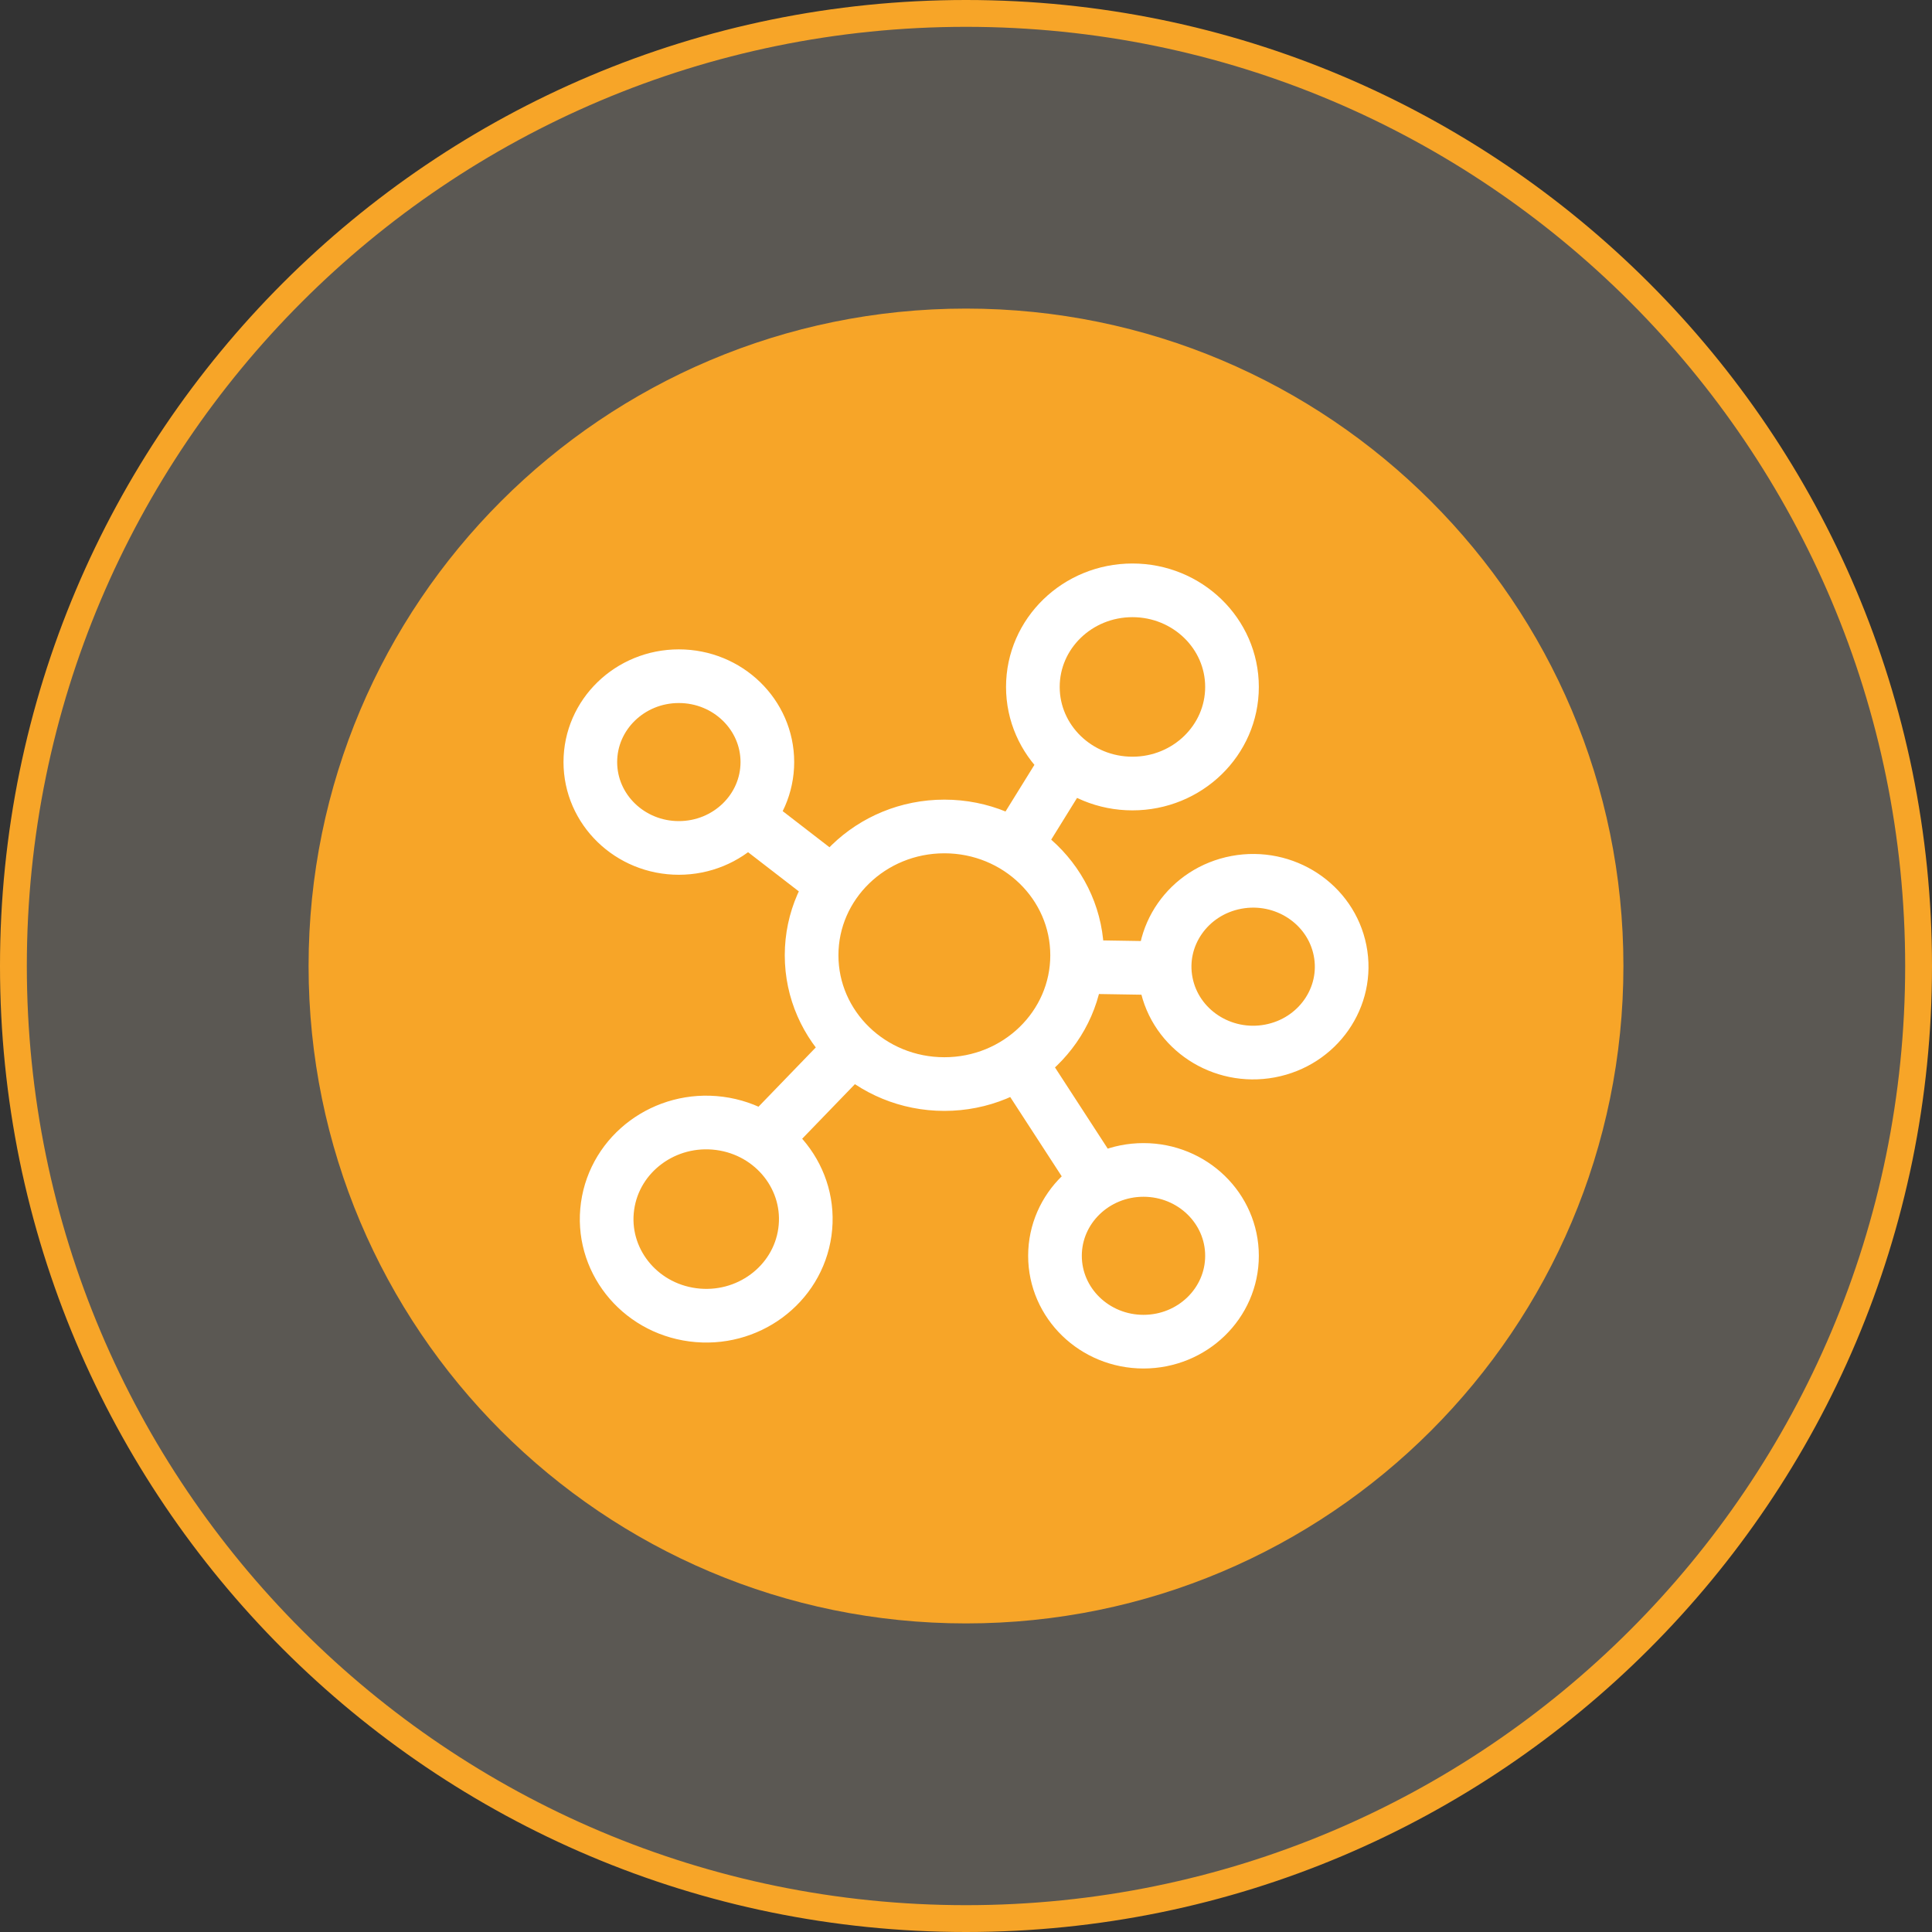 <svg width="72" height="72" viewBox="0 0 72 72" fill="none" xmlns="http://www.w3.org/2000/svg">
<rect x="0" y="0" width="72" height="72" fill="#333333" stroke="none"/>
<path d="M36 71.5C55.606 71.5 71.5 55.606 71.5 36C71.5 16.394 55.606 0.5 36 0.5C16.394 0.5 0.5 16.394 0.5 36C0.5 55.606 16.394 71.5 36 71.5Z" fill="#FDEDD4" fill-opacity="0.2" stroke="#F7A528"/>
<path d="M36 60.5C49.531 60.5 60.5 49.531 60.5 36C60.5 22.469 49.531 11.5 36 11.5C22.469 11.5 11.5 22.469 11.5 36C11.5 49.531 22.469 60.5 36 60.5Z" fill="#F7A528"/>
<path d="M27.476 30.185L31.085 32.971M40.01 28.045L37.623 31.898M43.808 36.09L39.686 36.024M41.136 44.418L37.789 39.264M28.065 42.892L31.92 38.903M40.141 35.6C40.141 38.251 37.926 40.4 35.194 40.4C32.461 40.4 30.246 38.251 30.246 35.6C30.246 32.949 32.461 30.8 35.194 30.8C37.926 30.8 40.141 32.949 40.141 35.6ZM28.597 28.4C28.597 30.167 27.12 31.6 25.298 31.6C23.477 31.6 22 30.167 22 28.4C22 26.633 23.477 25.2 25.298 25.2C27.12 25.2 28.597 26.633 28.597 28.4ZM45.913 25.6C45.913 27.588 44.252 29.2 42.203 29.2C40.153 29.2 38.492 27.588 38.492 25.6C38.492 23.612 40.153 22 42.203 22C44.252 22 45.913 23.612 45.913 25.6ZM49.94 35.42C50.285 37.155 49.114 38.833 47.325 39.168C45.537 39.502 43.807 38.367 43.462 36.631C43.117 34.896 44.288 33.218 46.077 32.883C47.865 32.549 49.595 33.685 49.94 35.42ZM45.913 46.8C45.913 48.567 44.437 50 42.615 50C40.793 50 39.316 48.567 39.316 46.8C39.316 45.033 40.793 43.6 42.615 43.6C44.437 43.6 45.913 45.033 45.913 46.8ZM29.996 45.915C29.722 47.885 27.853 49.267 25.822 49C23.791 48.734 22.367 46.92 22.642 44.95C22.917 42.98 24.786 41.599 26.817 41.865C28.847 42.132 30.271 43.945 29.996 45.915Z" stroke="white" stroke-width="2"/>
</svg>
